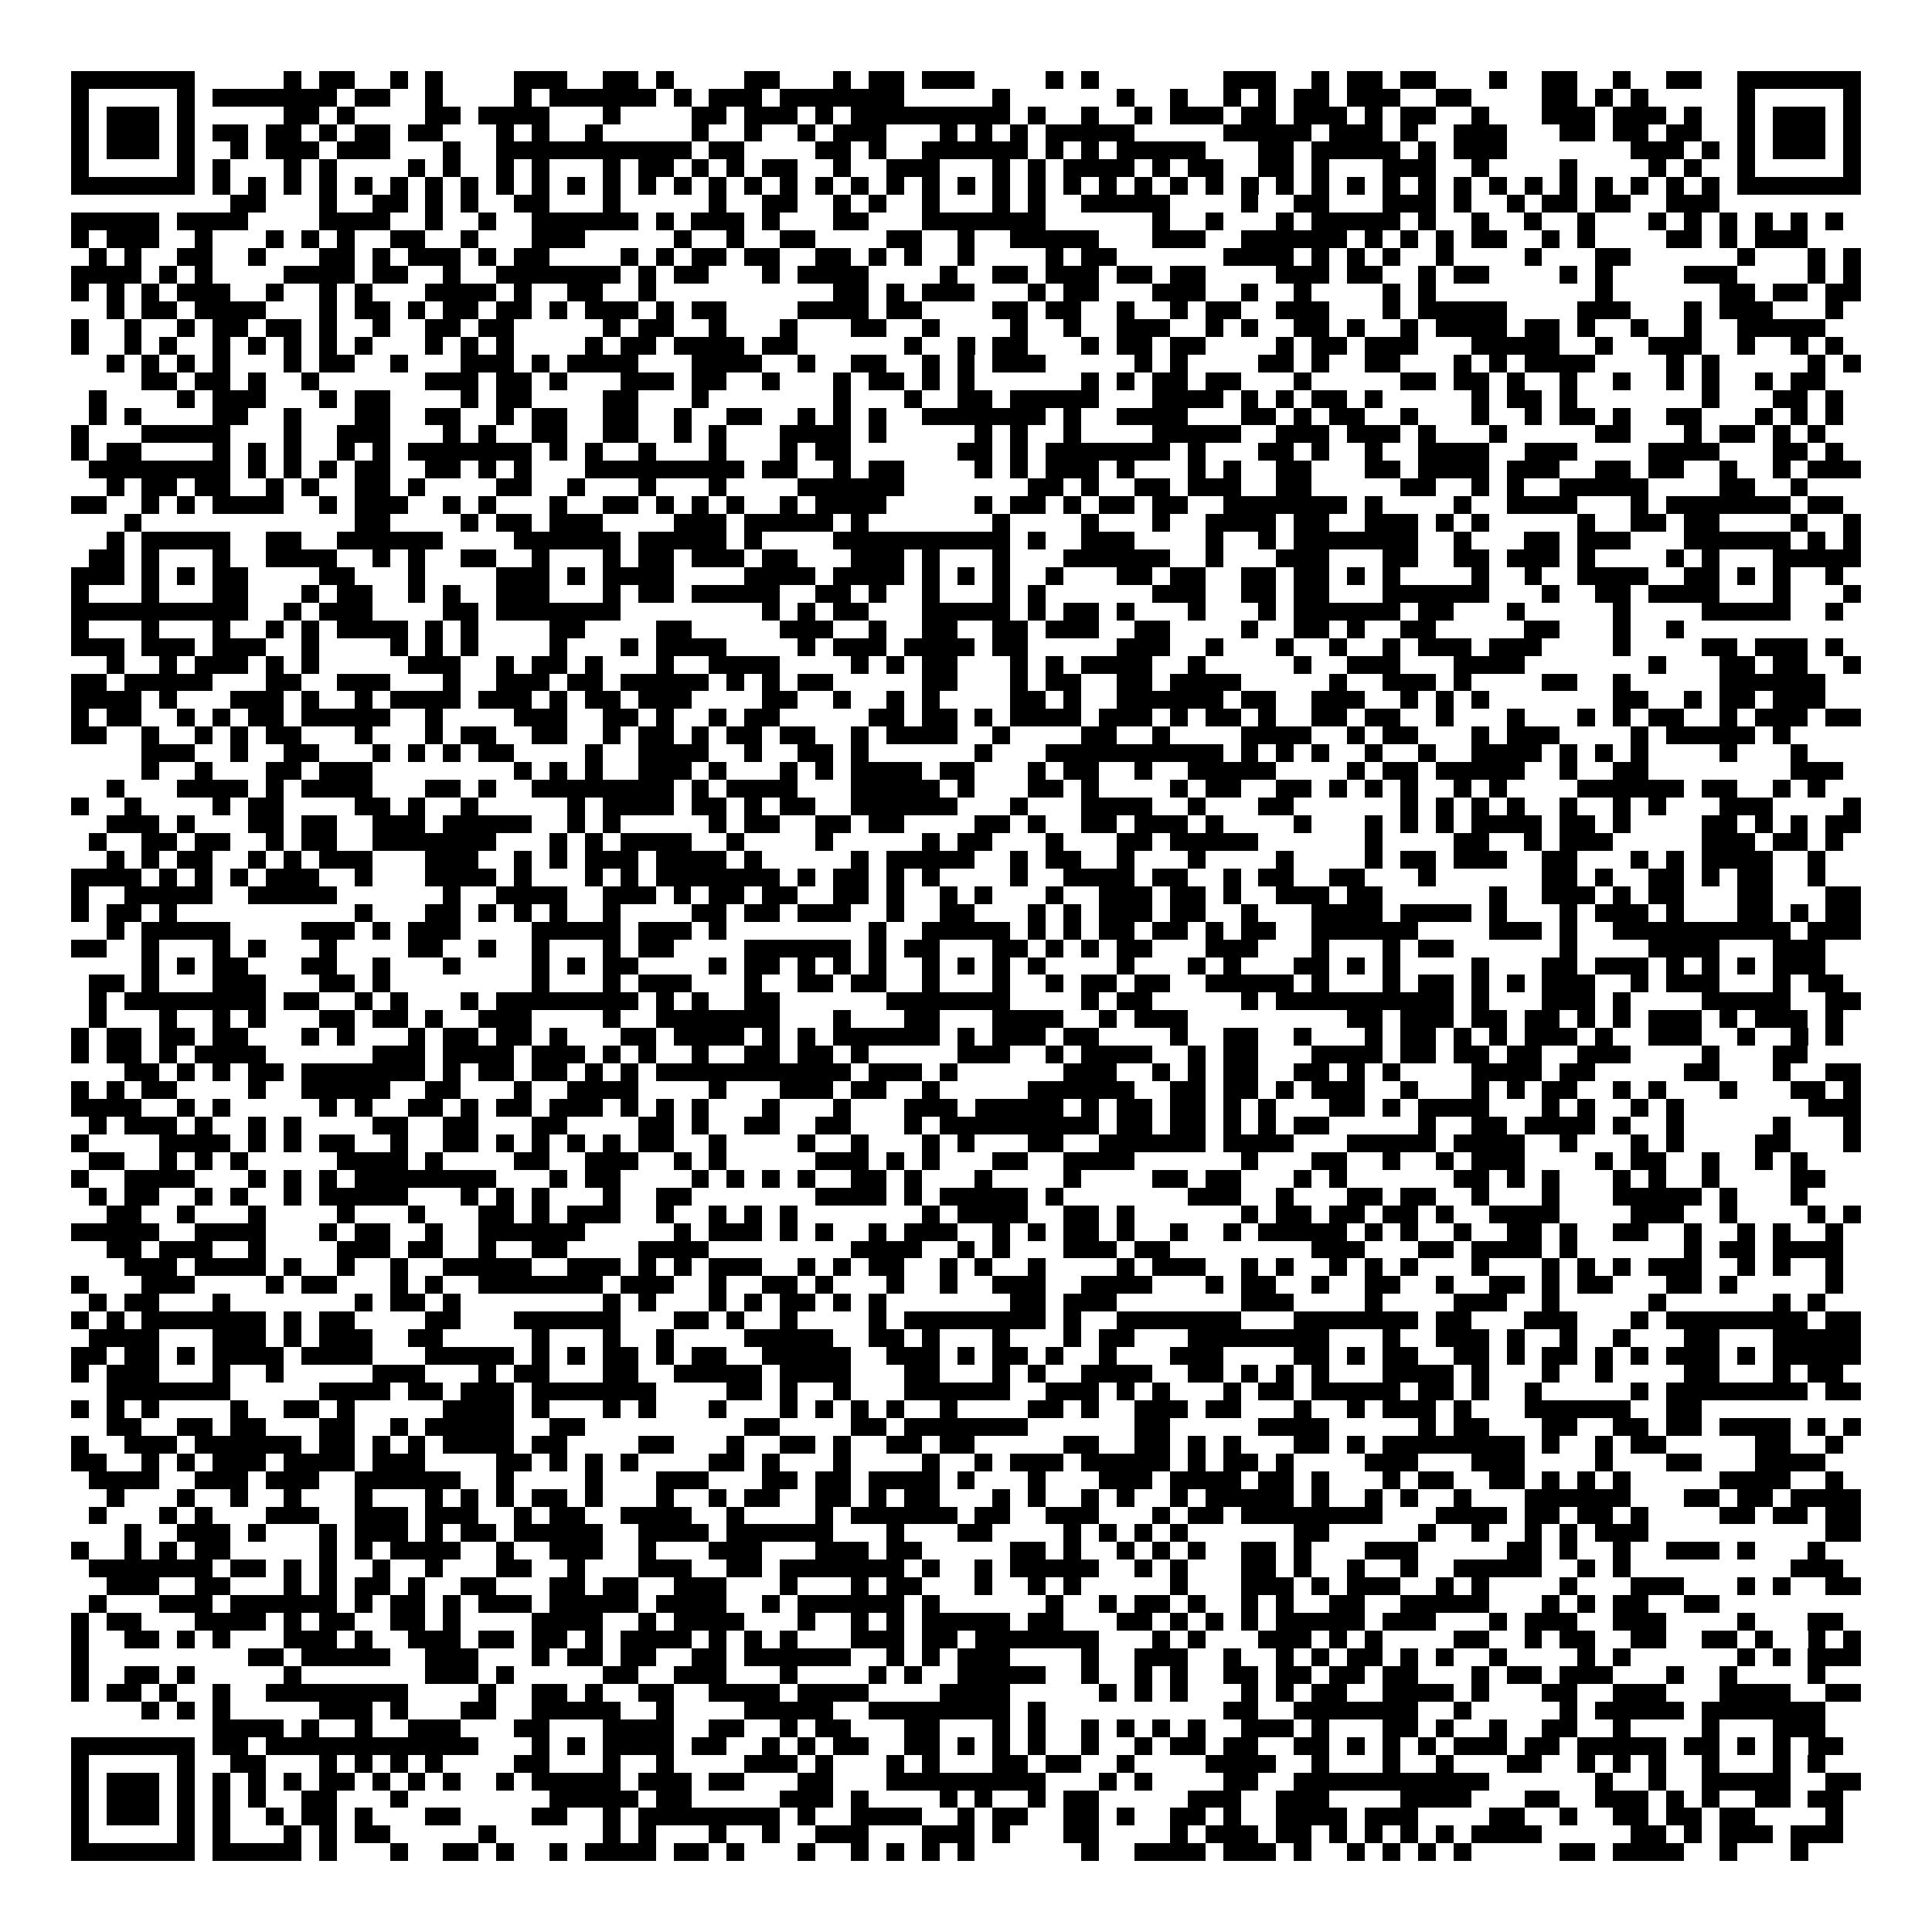 <svg xmlns="http://www.w3.org/2000/svg" viewBox="0 0 109 109" shape-rendering="crispEdges"><path fill="#ffffff" d="M0 0h109v109H0z"/><path stroke="#000000" d="M4 4.5h7m5 0h1m1 0h2m2 0h1m1 0h1m4 0h3m2 0h2m1 0h1m4 0h2m3 0h1m1 0h2m1 0h3m4 0h1m1 0h1m7 0h3m2 0h1m1 0h2m1 0h2m3 0h1m2 0h2m2 0h1m2 0h2m2 0h7M4 5.5h1m5 0h1m1 0h7m1 0h2m2 0h1m4 0h1m1 0h6m1 0h1m1 0h3m1 0h7m5 0h1m6 0h1m2 0h1m2 0h1m1 0h1m1 0h2m1 0h3m2 0h2m4 0h2m1 0h1m1 0h1m5 0h1m5 0h1M4 6.5h1m1 0h3m1 0h1m5 0h2m1 0h1m4 0h2m1 0h4m3 0h1m4 0h2m1 0h3m1 0h1m1 0h9m1 0h1m2 0h1m2 0h1m1 0h3m1 0h2m1 0h3m1 0h1m1 0h2m2 0h1m3 0h3m1 0h3m1 0h1m2 0h1m1 0h3m1 0h1M4 7.5h1m1 0h3m1 0h1m1 0h2m1 0h2m1 0h1m1 0h2m1 0h2m3 0h1m1 0h1m2 0h1m5 0h1m2 0h1m2 0h1m1 0h3m3 0h1m1 0h1m1 0h1m1 0h5m5 0h5m1 0h3m1 0h1m2 0h3m3 0h2m1 0h2m1 0h2m2 0h1m1 0h3m1 0h1M4 8.5h1m1 0h3m1 0h1m2 0h1m1 0h3m1 0h3m3 0h1m2 0h11m1 0h2m4 0h2m1 0h1m2 0h6m1 0h1m1 0h1m1 0h5m3 0h2m1 0h5m1 0h1m1 0h3m7 0h3m1 0h1m1 0h1m1 0h3m1 0h1M4 9.5h1m5 0h1m1 0h1m3 0h1m1 0h1m4 0h1m1 0h1m2 0h1m1 0h1m3 0h1m1 0h2m1 0h1m1 0h1m1 0h2m2 0h1m2 0h3m3 0h1m1 0h1m1 0h4m1 0h1m1 0h2m2 0h2m1 0h1m3 0h3m2 0h1m4 0h1m4 0h1m1 0h1m2 0h1m5 0h1M4 10.5h7m1 0h1m1 0h1m1 0h1m1 0h1m1 0h1m1 0h1m1 0h1m1 0h1m1 0h1m1 0h1m1 0h1m1 0h1m1 0h1m1 0h1m1 0h1m1 0h1m1 0h1m1 0h1m1 0h1m1 0h1m1 0h1m1 0h1m1 0h1m1 0h1m1 0h1m1 0h1m1 0h1m1 0h1m1 0h1m1 0h1m1 0h1m1 0h1m1 0h1m1 0h1m1 0h1m1 0h1m1 0h1m1 0h1m1 0h1m1 0h1m1 0h1m1 0h1m1 0h1m1 0h7M13 11.5h2m3 0h1m2 0h2m1 0h1m1 0h1m2 0h2m3 0h1m5 0h1m2 0h2m2 0h1m1 0h1m2 0h1m3 0h1m1 0h1m2 0h5m4 0h1m2 0h2m3 0h3m1 0h1m2 0h1m1 0h2m1 0h2m2 0h3M4 12.5h5m1 0h4m4 0h4m2 0h1m2 0h1m2 0h6m1 0h1m1 0h3m1 0h1m3 0h2m3 0h7m6 0h1m2 0h1m3 0h1m1 0h5m1 0h1m2 0h1m2 0h1m2 0h1m3 0h1m1 0h1m1 0h1m1 0h1m1 0h1m1 0h1M4 13.5h1m1 0h3m2 0h1m3 0h1m1 0h1m1 0h1m2 0h2m2 0h1m3 0h3m5 0h1m2 0h1m2 0h2m4 0h2m2 0h1m2 0h5m3 0h3m2 0h6m1 0h1m1 0h1m1 0h1m1 0h2m2 0h1m1 0h1m4 0h2m1 0h1m1 0h3M5 14.5h1m1 0h1m2 0h2m2 0h1m3 0h2m1 0h1m1 0h3m1 0h1m1 0h2m4 0h1m1 0h1m1 0h2m1 0h2m2 0h2m1 0h1m1 0h1m2 0h1m4 0h1m1 0h2m6 0h4m1 0h1m1 0h1m1 0h1m2 0h1m4 0h1m3 0h2m6 0h1m3 0h1m1 0h1M4 15.5h4m1 0h1m1 0h1m4 0h4m1 0h2m2 0h1m2 0h7m1 0h1m1 0h2m3 0h1m1 0h4m4 0h1m2 0h2m1 0h3m1 0h2m1 0h2m4 0h3m1 0h2m2 0h1m1 0h2m4 0h1m1 0h1m4 0h3m4 0h1m1 0h1M4 16.5h1m1 0h1m1 0h1m1 0h3m2 0h1m2 0h1m1 0h1m3 0h4m1 0h1m2 0h2m2 0h1m10 0h2m1 0h1m1 0h3m3 0h1m1 0h2m3 0h3m2 0h1m2 0h1m4 0h1m1 0h1m9 0h1m6 0h2m1 0h2m1 0h2M6 17.5h1m1 0h2m1 0h4m3 0h1m1 0h2m1 0h1m1 0h2m1 0h2m1 0h1m1 0h3m1 0h1m1 0h2m4 0h4m1 0h2m4 0h2m1 0h2m2 0h1m2 0h1m1 0h2m2 0h3m3 0h1m1 0h5m4 0h3m3 0h1m1 0h3m3 0h1M4 18.5h1m2 0h1m2 0h1m1 0h2m1 0h2m1 0h1m2 0h1m2 0h2m1 0h2m5 0h1m1 0h2m2 0h1m3 0h1m3 0h2m2 0h1m4 0h1m2 0h1m2 0h3m2 0h1m1 0h1m2 0h2m1 0h1m2 0h1m1 0h4m1 0h2m1 0h1m2 0h1m2 0h1m2 0h5M4 19.5h1m2 0h1m1 0h1m2 0h1m1 0h1m1 0h1m1 0h1m1 0h1m3 0h1m1 0h1m1 0h1m4 0h1m1 0h2m1 0h4m1 0h2m6 0h1m2 0h1m1 0h2m3 0h1m1 0h2m1 0h2m4 0h1m1 0h2m1 0h3m3 0h5m2 0h1m2 0h3m2 0h1m2 0h1m1 0h1M6 20.5h1m1 0h1m1 0h1m1 0h1m3 0h1m1 0h2m2 0h1m3 0h3m1 0h1m1 0h4m3 0h4m2 0h1m2 0h2m2 0h1m1 0h1m1 0h3m5 0h1m1 0h1m4 0h2m1 0h1m2 0h2m3 0h1m1 0h1m1 0h4m4 0h1m1 0h1m5 0h1m1 0h1M8 21.5h2m1 0h2m1 0h1m2 0h1m6 0h3m1 0h2m1 0h1m3 0h3m1 0h2m2 0h1m3 0h1m1 0h2m1 0h1m1 0h1m6 0h1m1 0h1m1 0h2m1 0h2m3 0h1m5 0h2m1 0h2m1 0h1m2 0h1m2 0h1m2 0h1m1 0h1m2 0h1m1 0h2M5 22.5h1m4 0h1m1 0h3m3 0h1m1 0h2m4 0h1m1 0h2m4 0h2m3 0h1m7 0h1m3 0h1m2 0h2m1 0h5m3 0h4m1 0h1m1 0h1m1 0h2m1 0h1m5 0h1m1 0h2m1 0h1m7 0h1m3 0h2m1 0h1M5 23.5h1m1 0h1m4 0h2m2 0h1m3 0h2m2 0h2m2 0h1m1 0h2m2 0h2m2 0h1m2 0h2m2 0h1m1 0h1m1 0h1m2 0h7m1 0h1m2 0h4m3 0h2m1 0h1m1 0h2m2 0h1m3 0h1m2 0h1m1 0h2m1 0h1m2 0h2m3 0h1m1 0h1m1 0h1M4 24.5h1m3 0h5m3 0h1m2 0h3m3 0h1m1 0h1m2 0h2m2 0h2m2 0h1m1 0h1m3 0h4m1 0h1m5 0h1m1 0h1m2 0h1m4 0h5m2 0h3m1 0h3m1 0h1m3 0h1m5 0h2m3 0h1m1 0h2m1 0h1m1 0h1M4 25.5h1m1 0h2m4 0h1m1 0h1m1 0h1m2 0h1m1 0h1m1 0h7m1 0h1m1 0h1m2 0h1m3 0h1m3 0h1m1 0h2m6 0h2m1 0h1m1 0h7m1 0h1m3 0h2m1 0h1m2 0h1m2 0h4m2 0h3m4 0h4m3 0h2m1 0h1M5 26.5h8m1 0h1m1 0h1m1 0h1m1 0h2m2 0h2m1 0h1m1 0h1m3 0h9m1 0h2m2 0h1m1 0h2m4 0h1m1 0h1m1 0h3m1 0h1m3 0h1m1 0h1m2 0h2m3 0h2m1 0h4m1 0h3m2 0h2m1 0h2m2 0h1m2 0h1m1 0h3M6 27.5h1m1 0h2m1 0h2m2 0h1m1 0h1m2 0h2m1 0h1m4 0h2m2 0h1m3 0h1m3 0h1m4 0h6m7 0h2m1 0h1m2 0h2m1 0h3m2 0h2m5 0h2m2 0h1m1 0h1m2 0h5m4 0h2m2 0h1M4 28.5h2m2 0h1m1 0h1m1 0h4m2 0h1m1 0h3m2 0h1m1 0h1m3 0h1m2 0h2m1 0h1m1 0h1m1 0h1m2 0h1m1 0h4m5 0h1m1 0h2m1 0h1m1 0h2m1 0h2m2 0h7m1 0h1m4 0h1m2 0h4m3 0h1m1 0h7m1 0h2M7 29.5h1m12 0h2m4 0h1m1 0h2m1 0h3m4 0h3m1 0h5m1 0h1m7 0h1m4 0h1m3 0h1m2 0h4m1 0h2m2 0h3m1 0h1m1 0h1m5 0h1m2 0h2m1 0h2m4 0h1m2 0h1M6 30.5h1m1 0h5m2 0h2m2 0h6m4 0h6m1 0h5m1 0h1m4 0h10m1 0h1m2 0h3m4 0h1m2 0h1m1 0h7m2 0h1m3 0h2m1 0h3m3 0h6m1 0h1m1 0h1M5 31.5h2m1 0h1m3 0h1m2 0h4m2 0h1m1 0h1m2 0h2m2 0h1m3 0h1m1 0h2m1 0h3m1 0h2m3 0h3m1 0h1m3 0h1m3 0h6m2 0h1m3 0h3m3 0h2m2 0h2m1 0h3m1 0h1m4 0h1m1 0h1m3 0h5M4 32.5h3m1 0h1m1 0h1m1 0h2m4 0h2m3 0h1m4 0h3m1 0h1m1 0h4m4 0h4m1 0h4m1 0h1m1 0h1m1 0h1m2 0h1m3 0h2m1 0h2m2 0h2m1 0h2m1 0h1m1 0h1m4 0h1m2 0h1m2 0h4m2 0h2m1 0h1m1 0h1m2 0h1M4 33.5h1m3 0h1m3 0h2m3 0h1m1 0h2m2 0h1m1 0h1m2 0h3m3 0h1m1 0h2m1 0h5m2 0h2m1 0h1m2 0h1m3 0h1m1 0h1m6 0h3m2 0h2m1 0h2m3 0h6m3 0h1m2 0h2m1 0h4m3 0h1m3 0h1M4 34.5h10m2 0h1m1 0h3m4 0h2m1 0h7m8 0h1m1 0h1m1 0h2m3 0h5m1 0h1m1 0h2m1 0h1m3 0h1m3 0h1m1 0h6m1 0h2m3 0h1m5 0h1m4 0h5m2 0h1M4 35.5h1m3 0h1m3 0h1m2 0h1m1 0h1m1 0h4m1 0h1m1 0h1m4 0h2m4 0h2m5 0h3m2 0h1m2 0h2m2 0h2m1 0h3m2 0h2m4 0h1m2 0h2m1 0h1m2 0h2m5 0h2m3 0h1m2 0h1M4 36.5h3m1 0h3m1 0h3m2 0h1m4 0h1m1 0h1m1 0h1m4 0h1m3 0h1m1 0h4m4 0h1m1 0h3m1 0h4m1 0h2m5 0h3m2 0h1m3 0h1m2 0h1m2 0h1m1 0h3m1 0h3m4 0h1m4 0h2m1 0h3m1 0h1M6 37.5h1m2 0h1m1 0h3m1 0h1m1 0h1m5 0h3m2 0h1m1 0h2m1 0h1m3 0h1m2 0h4m4 0h1m1 0h1m1 0h2m3 0h1m1 0h1m1 0h4m2 0h1m5 0h1m2 0h3m3 0h4m7 0h1m3 0h2m1 0h2m2 0h1M4 38.5h2m1 0h5m3 0h2m2 0h3m3 0h1m2 0h3m1 0h2m1 0h5m1 0h1m1 0h1m1 0h2m5 0h2m3 0h1m1 0h2m2 0h2m1 0h4m5 0h1m2 0h3m1 0h1m4 0h2m2 0h1m5 0h6M4 39.5h4m1 0h1m3 0h3m1 0h1m2 0h1m1 0h4m1 0h3m1 0h1m1 0h2m1 0h3m4 0h2m2 0h1m2 0h1m1 0h1m4 0h2m1 0h1m2 0h6m1 0h2m2 0h3m2 0h1m1 0h1m1 0h1m7 0h2m2 0h1m1 0h2m1 0h3M4 40.5h1m1 0h2m2 0h1m1 0h1m1 0h2m1 0h5m2 0h1m4 0h3m2 0h2m1 0h1m2 0h1m1 0h2m5 0h2m1 0h2m1 0h1m1 0h4m1 0h3m1 0h1m1 0h2m1 0h1m2 0h2m1 0h2m2 0h1m3 0h1m3 0h1m1 0h1m1 0h2m2 0h1m1 0h3m1 0h2M4 41.5h2m2 0h1m2 0h1m1 0h1m1 0h2m3 0h1m3 0h1m1 0h2m2 0h2m2 0h1m1 0h2m1 0h1m1 0h2m1 0h2m2 0h1m1 0h4m2 0h1m4 0h2m2 0h1m4 0h4m2 0h1m1 0h2m3 0h1m1 0h3m4 0h1m1 0h5m1 0h1M8 42.5h3m2 0h1m2 0h2m3 0h1m1 0h1m1 0h1m1 0h2m4 0h1m2 0h4m2 0h1m2 0h2m1 0h1m6 0h1m3 0h10m1 0h1m1 0h1m1 0h1m2 0h1m2 0h1m2 0h4m1 0h1m1 0h1m1 0h1m4 0h1m3 0h1M8 43.5h1m2 0h1m3 0h2m1 0h3m8 0h1m1 0h1m1 0h1m2 0h3m1 0h1m3 0h1m1 0h1m1 0h4m1 0h2m3 0h1m1 0h2m2 0h1m2 0h5m4 0h1m1 0h2m1 0h5m2 0h1m2 0h2m8 0h3M6 44.5h1m3 0h4m1 0h1m1 0h4m3 0h2m1 0h1m2 0h8m1 0h1m1 0h4m3 0h5m1 0h1m3 0h2m1 0h1m4 0h1m1 0h2m2 0h2m1 0h1m1 0h1m1 0h1m2 0h1m1 0h1m4 0h6m1 0h2m2 0h1m1 0h1M4 45.5h1m2 0h1m4 0h1m1 0h2m4 0h2m1 0h1m2 0h1m5 0h1m1 0h4m1 0h2m1 0h1m1 0h2m2 0h6m3 0h1m3 0h4m2 0h1m3 0h2m6 0h1m1 0h1m1 0h1m1 0h1m2 0h1m2 0h1m1 0h1m3 0h3m4 0h1M6 46.5h3m1 0h1m3 0h2m1 0h2m2 0h3m1 0h5m2 0h1m1 0h1m5 0h1m1 0h2m2 0h2m1 0h2m4 0h2m1 0h1m2 0h2m1 0h3m1 0h1m4 0h1m3 0h1m1 0h1m1 0h1m1 0h4m1 0h2m1 0h1m4 0h2m1 0h1m1 0h1m1 0h2M5 47.5h1m2 0h2m1 0h2m2 0h1m1 0h2m2 0h7m3 0h1m1 0h1m1 0h4m2 0h1m4 0h1m5 0h1m1 0h2m3 0h1m3 0h2m1 0h5m6 0h1m4 0h2m2 0h1m1 0h3m5 0h3m1 0h2m1 0h1M6 48.5h1m1 0h1m1 0h2m2 0h1m1 0h1m1 0h3m3 0h3m2 0h1m1 0h1m1 0h3m1 0h4m1 0h1m5 0h1m1 0h5m2 0h1m1 0h2m2 0h1m3 0h1m4 0h1m4 0h1m1 0h2m1 0h3m2 0h2m3 0h1m1 0h1m1 0h4m2 0h1M4 49.5h4m1 0h1m1 0h1m1 0h1m1 0h3m2 0h1m3 0h4m1 0h1m3 0h1m1 0h1m1 0h7m1 0h1m1 0h2m1 0h1m1 0h1m4 0h1m2 0h4m1 0h2m2 0h1m1 0h2m2 0h2m3 0h1m6 0h2m1 0h1m2 0h2m1 0h1m1 0h2m2 0h1M4 50.5h1m2 0h5m2 0h5m6 0h1m2 0h4m2 0h3m1 0h1m1 0h2m1 0h2m2 0h2m1 0h1m2 0h1m1 0h1m3 0h1m2 0h3m1 0h2m1 0h1m2 0h3m1 0h2m6 0h1m2 0h3m1 0h1m1 0h2m3 0h2m3 0h2M4 51.5h1m1 0h2m1 0h1m10 0h1m3 0h2m1 0h1m1 0h1m1 0h1m2 0h1m4 0h2m1 0h2m1 0h3m2 0h1m2 0h2m3 0h1m1 0h1m1 0h3m1 0h2m2 0h1m3 0h4m1 0h4m1 0h1m3 0h1m1 0h3m1 0h1m3 0h2m1 0h1m1 0h2M6 52.5h1m1 0h5m4 0h3m1 0h1m1 0h3m4 0h5m1 0h3m1 0h1m8 0h1m2 0h5m1 0h1m1 0h1m1 0h2m1 0h2m1 0h1m1 0h2m2 0h6m4 0h3m1 0h1m2 0h10m1 0h3M4 53.5h2m2 0h1m3 0h1m1 0h1m3 0h1m4 0h2m2 0h1m2 0h1m3 0h1m1 0h2m4 0h6m1 0h1m1 0h2m3 0h2m1 0h1m1 0h1m1 0h2m3 0h3m3 0h1m3 0h1m1 0h2m6 0h1m4 0h4m3 0h3M8 54.5h1m1 0h1m1 0h2m3 0h2m2 0h1m3 0h1m4 0h1m1 0h1m1 0h2m4 0h1m1 0h2m1 0h1m1 0h1m1 0h1m2 0h1m1 0h1m1 0h1m1 0h1m4 0h1m3 0h1m1 0h1m3 0h2m1 0h1m1 0h1m4 0h1m3 0h2m1 0h3m1 0h1m1 0h1m1 0h1m1 0h3M5 55.5h2m1 0h1m3 0h3m3 0h2m1 0h1m8 0h1m3 0h1m1 0h3m3 0h1m2 0h2m1 0h2m2 0h1m3 0h1m2 0h1m1 0h2m1 0h2m2 0h5m1 0h1m3 0h1m1 0h2m1 0h1m1 0h1m1 0h3m2 0h1m1 0h3m3 0h1m1 0h2M5 56.5h1m1 0h8m1 0h2m2 0h1m1 0h1m3 0h1m1 0h8m1 0h1m1 0h1m2 0h2m6 0h7m4 0h1m1 0h2m5 0h1m1 0h10m1 0h1m3 0h3m1 0h1m4 0h5m2 0h2M5 57.5h1m3 0h1m2 0h1m1 0h1m3 0h2m1 0h2m1 0h1m2 0h3m4 0h1m2 0h7m3 0h1m3 0h2m3 0h4m2 0h1m1 0h3m9 0h2m1 0h3m1 0h2m1 0h2m1 0h1m1 0h1m1 0h3m1 0h1m1 0h3m1 0h1M4 58.5h1m1 0h2m1 0h2m1 0h2m3 0h1m1 0h1m3 0h1m1 0h2m1 0h2m1 0h1m3 0h2m1 0h4m1 0h1m1 0h1m1 0h6m1 0h1m1 0h3m1 0h2m4 0h1m2 0h2m2 0h1m3 0h1m1 0h2m1 0h1m1 0h1m1 0h3m1 0h1m2 0h3m2 0h1m2 0h1m1 0h1M4 59.5h1m1 0h2m1 0h1m1 0h4m6 0h3m1 0h4m1 0h3m1 0h1m1 0h1m2 0h1m2 0h2m1 0h2m1 0h1m5 0h3m2 0h1m1 0h4m2 0h1m1 0h2m3 0h4m1 0h2m1 0h2m1 0h2m2 0h3m4 0h1m3 0h2M7 60.5h2m1 0h1m1 0h1m1 0h2m1 0h7m1 0h1m1 0h2m1 0h2m1 0h1m1 0h1m1 0h11m1 0h3m1 0h1m6 0h3m2 0h1m1 0h1m1 0h2m2 0h2m1 0h1m1 0h1m4 0h4m1 0h2m5 0h2m3 0h1m2 0h2M4 61.5h1m1 0h1m1 0h2m4 0h1m2 0h5m2 0h2m3 0h1m2 0h4m4 0h1m3 0h3m1 0h2m2 0h1m5 0h6m2 0h2m1 0h2m1 0h1m1 0h3m2 0h1m3 0h1m1 0h1m1 0h2m2 0h1m1 0h1m3 0h1m3 0h2m1 0h1M4 62.5h4m2 0h1m1 0h1m5 0h1m1 0h1m2 0h2m1 0h1m1 0h2m1 0h3m1 0h1m1 0h1m1 0h1m3 0h1m3 0h1m3 0h3m1 0h5m1 0h1m1 0h2m1 0h2m1 0h1m1 0h1m3 0h2m1 0h1m1 0h4m3 0h1m1 0h1m2 0h1m1 0h1m7 0h3M5 63.5h1m1 0h3m1 0h1m2 0h1m1 0h1m4 0h2m2 0h2m3 0h2m4 0h2m1 0h1m2 0h2m2 0h2m3 0h1m1 0h9m1 0h2m1 0h2m1 0h1m1 0h1m1 0h2m5 0h1m2 0h2m1 0h4m1 0h1m2 0h1m5 0h1m3 0h1M4 64.5h1m4 0h4m1 0h1m1 0h1m1 0h2m2 0h1m2 0h2m1 0h1m1 0h1m1 0h1m1 0h1m1 0h2m2 0h1m4 0h1m2 0h1m3 0h1m1 0h1m3 0h2m2 0h6m1 0h4m3 0h5m1 0h4m2 0h1m3 0h1m1 0h1m4 0h2m3 0h1M5 65.5h2m2 0h1m1 0h1m1 0h1m5 0h4m1 0h1m4 0h2m2 0h3m2 0h1m1 0h1m5 0h3m1 0h1m1 0h1m3 0h2m2 0h4m6 0h1m3 0h2m2 0h1m2 0h1m1 0h3m4 0h1m1 0h2m2 0h1m2 0h1m1 0h1M4 66.5h1m2 0h4m3 0h1m1 0h1m1 0h1m1 0h8m3 0h1m1 0h2m4 0h1m1 0h1m1 0h1m1 0h1m2 0h2m1 0h1m3 0h1m4 0h1m4 0h2m1 0h2m3 0h1m1 0h1m6 0h2m1 0h1m1 0h1m3 0h1m1 0h1m2 0h1m4 0h2M5 67.5h1m1 0h2m2 0h1m1 0h1m2 0h1m1 0h5m3 0h1m1 0h1m1 0h1m3 0h1m2 0h2m7 0h4m1 0h1m1 0h5m1 0h1m7 0h3m2 0h1m3 0h2m1 0h2m2 0h1m3 0h1m3 0h5m1 0h1m3 0h1M6 68.5h2m2 0h1m3 0h1m4 0h1m3 0h1m3 0h2m1 0h1m1 0h3m2 0h1m2 0h1m1 0h1m1 0h1m7 0h1m1 0h4m2 0h2m1 0h1m6 0h1m1 0h2m1 0h2m1 0h2m1 0h1m2 0h4m4 0h3m2 0h1m4 0h1m1 0h1M4 69.5h5m2 0h4m3 0h1m1 0h2m2 0h1m2 0h6m5 0h1m1 0h3m1 0h1m1 0h1m2 0h1m1 0h3m2 0h1m1 0h1m1 0h2m1 0h1m2 0h1m2 0h1m1 0h5m1 0h1m1 0h1m2 0h1m2 0h2m1 0h1m2 0h2m2 0h1m2 0h1m1 0h1m2 0h1M6 70.5h2m1 0h3m2 0h1m4 0h3m1 0h2m2 0h1m2 0h2m4 0h4m8 0h4m2 0h1m1 0h1m3 0h3m1 0h2m8 0h3m3 0h2m1 0h4m1 0h1m6 0h1m1 0h2m1 0h4M7 71.5h3m1 0h4m1 0h1m2 0h1m2 0h1m2 0h5m2 0h3m1 0h1m1 0h1m1 0h3m2 0h1m1 0h1m1 0h2m2 0h1m1 0h1m2 0h1m4 0h1m1 0h3m2 0h1m1 0h1m2 0h1m1 0h1m1 0h1m3 0h1m3 0h1m1 0h1m1 0h1m1 0h3m2 0h1m1 0h1m2 0h1M4 72.5h1m3 0h3m4 0h1m1 0h2m3 0h1m1 0h1m2 0h7m1 0h3m2 0h1m2 0h2m1 0h1m3 0h1m2 0h1m2 0h3m2 0h4m3 0h1m1 0h2m2 0h1m2 0h2m2 0h1m2 0h2m1 0h1m1 0h2m3 0h2m1 0h1m5 0h1M5 73.5h1m1 0h2m3 0h1m7 0h1m1 0h2m1 0h1m8 0h1m1 0h1m3 0h1m1 0h1m1 0h2m1 0h1m1 0h1m7 0h2m1 0h3m7 0h3m4 0h1m4 0h3m2 0h1m5 0h1m6 0h1m1 0h1M4 74.5h1m1 0h1m1 0h7m1 0h1m1 0h2m4 0h2m3 0h6m3 0h2m1 0h1m2 0h1m4 0h1m1 0h8m1 0h1m2 0h7m3 0h7m1 0h2m3 0h3m3 0h1m1 0h8m1 0h2M5 75.5h4m3 0h3m1 0h1m1 0h3m2 0h2m5 0h1m3 0h1m2 0h1m4 0h5m2 0h2m1 0h1m3 0h1m3 0h1m1 0h2m3 0h8m3 0h1m2 0h3m1 0h1m2 0h1m2 0h1m3 0h2m3 0h5M4 76.5h2m1 0h2m1 0h1m1 0h4m1 0h4m3 0h5m1 0h1m1 0h1m1 0h2m1 0h1m1 0h2m2 0h5m2 0h3m1 0h1m1 0h2m1 0h1m2 0h1m3 0h3m4 0h2m1 0h1m1 0h2m2 0h2m1 0h1m1 0h2m1 0h1m1 0h1m1 0h3m1 0h1m1 0h5M4 77.5h1m1 0h3m3 0h1m2 0h1m5 0h3m3 0h1m1 0h2m3 0h2m2 0h5m1 0h4m3 0h2m3 0h1m1 0h1m2 0h4m2 0h2m1 0h1m1 0h1m1 0h1m3 0h4m1 0h1m3 0h1m2 0h1m4 0h2m3 0h1m1 0h2M6 78.5h7m5 0h4m1 0h2m1 0h3m1 0h7m4 0h2m1 0h1m2 0h1m3 0h6m2 0h3m1 0h1m1 0h1m3 0h1m1 0h2m1 0h5m1 0h2m1 0h1m2 0h1m5 0h1m1 0h8m1 0h2M4 79.5h1m1 0h1m1 0h1m4 0h1m2 0h2m1 0h1m5 0h4m1 0h1m3 0h1m1 0h1m3 0h1m3 0h1m1 0h1m1 0h1m1 0h1m2 0h1m4 0h2m1 0h1m2 0h3m1 0h2m3 0h1m2 0h1m1 0h3m1 0h1m3 0h6m2 0h2M6 80.5h2m2 0h2m1 0h2m3 0h2m2 0h1m1 0h5m2 0h2m9 0h2m4 0h2m1 0h7m6 0h2m5 0h4m5 0h1m1 0h2m3 0h2m2 0h2m1 0h2m1 0h4m1 0h1m1 0h1M4 81.5h1m2 0h3m1 0h6m1 0h2m1 0h1m1 0h1m1 0h4m1 0h2m4 0h2m3 0h1m2 0h2m1 0h1m2 0h2m1 0h2m5 0h2m2 0h2m1 0h1m1 0h1m3 0h2m1 0h1m1 0h8m1 0h1m2 0h1m1 0h2m5 0h2m2 0h1M4 82.5h2m2 0h1m1 0h1m1 0h3m1 0h4m1 0h3m4 0h2m1 0h1m1 0h1m1 0h1m4 0h2m1 0h1m3 0h1m4 0h1m2 0h1m1 0h3m1 0h5m1 0h1m1 0h2m1 0h1m4 0h3m3 0h3m4 0h1m3 0h2m3 0h4M5 83.5h4m2 0h3m1 0h3m2 0h6m2 0h1m4 0h1m3 0h3m3 0h2m1 0h2m1 0h4m1 0h1m3 0h1m3 0h3m1 0h4m1 0h2m1 0h1m3 0h1m1 0h2m2 0h2m1 0h1m1 0h1m1 0h1m5 0h4m2 0h1M6 84.5h1m3 0h1m2 0h1m2 0h1m3 0h1m3 0h1m1 0h1m1 0h1m1 0h2m1 0h1m3 0h1m2 0h1m1 0h2m2 0h2m1 0h1m1 0h2m3 0h1m1 0h1m2 0h1m1 0h1m2 0h1m1 0h5m1 0h1m2 0h1m1 0h1m2 0h1m3 0h6m3 0h2m1 0h2m1 0h4M5 85.5h1m3 0h1m1 0h1m3 0h3m2 0h3m1 0h3m2 0h1m1 0h2m2 0h4m2 0h1m4 0h1m1 0h6m1 0h2m2 0h3m3 0h1m1 0h2m1 0h8m3 0h4m1 0h2m1 0h2m1 0h1m4 0h2m1 0h2m1 0h2M7 86.5h1m2 0h3m1 0h1m3 0h1m1 0h3m1 0h1m1 0h2m1 0h5m2 0h4m1 0h6m3 0h1m3 0h2m4 0h1m1 0h1m1 0h1m1 0h1m6 0h2m5 0h1m2 0h1m2 0h1m1 0h1m1 0h3m10 0h2M4 87.5h1m2 0h1m1 0h1m1 0h2m5 0h1m1 0h1m1 0h4m2 0h1m2 0h3m2 0h1m3 0h3m3 0h3m1 0h2m5 0h2m1 0h1m2 0h1m1 0h1m1 0h1m2 0h2m1 0h1m3 0h3m5 0h2m1 0h1m2 0h1m2 0h3m1 0h1m3 0h1M5 88.5h7m1 0h2m1 0h1m1 0h1m2 0h1m2 0h1m3 0h2m2 0h1m3 0h3m2 0h2m1 0h7m1 0h1m2 0h1m1 0h5m2 0h1m1 0h1m3 0h2m1 0h1m2 0h1m2 0h1m2 0h5m2 0h1m1 0h1m9 0h3M6 89.5h3m2 0h2m3 0h1m1 0h1m1 0h2m1 0h1m2 0h2m3 0h2m1 0h2m2 0h3m3 0h1m3 0h1m1 0h2m3 0h1m2 0h1m1 0h1m5 0h1m3 0h3m1 0h1m1 0h3m2 0h1m1 0h1m4 0h1m3 0h3m3 0h1m1 0h1m2 0h2M5 90.5h1m3 0h3m1 0h6m1 0h1m1 0h2m1 0h1m1 0h3m1 0h5m1 0h4m2 0h1m1 0h6m1 0h1m6 0h1m2 0h1m1 0h2m1 0h1m2 0h1m1 0h1m2 0h2m2 0h5m3 0h1m1 0h1m1 0h2m2 0h2M4 91.5h1m1 0h2m3 0h4m1 0h1m1 0h2m2 0h2m1 0h1m4 0h4m2 0h1m1 0h4m3 0h1m2 0h1m1 0h1m1 0h5m1 0h2m3 0h2m1 0h1m1 0h1m1 0h1m1 0h5m1 0h3m3 0h1m1 0h3m2 0h3m4 0h1m3 0h2M4 92.5h1m2 0h2m1 0h1m1 0h1m3 0h3m1 0h1m2 0h3m1 0h2m1 0h2m1 0h1m1 0h4m1 0h1m1 0h1m1 0h1m3 0h3m1 0h2m1 0h7m3 0h1m1 0h1m3 0h3m1 0h1m1 0h1m4 0h2m2 0h1m1 0h2m2 0h2m2 0h2m1 0h1m2 0h1m1 0h1M4 93.5h1m9 0h2m1 0h5m2 0h3m3 0h1m1 0h2m1 0h2m2 0h2m1 0h6m2 0h1m1 0h1m1 0h3m4 0h1m2 0h3m2 0h1m2 0h1m1 0h1m1 0h2m1 0h1m1 0h1m2 0h1m4 0h1m1 0h1m6 0h1m1 0h1m1 0h3M4 94.5h1m2 0h2m1 0h1m5 0h1m7 0h3m1 0h1m5 0h2m2 0h3m3 0h1m4 0h1m1 0h1m2 0h5m2 0h1m2 0h1m1 0h1m2 0h2m1 0h2m1 0h2m1 0h2m3 0h1m1 0h2m1 0h3m3 0h1m2 0h1m4 0h1M4 95.5h1m1 0h2m1 0h1m2 0h1m2 0h8m4 0h1m2 0h2m1 0h1m2 0h2m2 0h4m1 0h4m4 0h4m5 0h1m1 0h1m1 0h1m3 0h1m1 0h1m1 0h2m2 0h4m1 0h1m3 0h2m2 0h3m3 0h4m2 0h2M8 96.5h1m1 0h1m1 0h1m5 0h3m1 0h1m3 0h2m2 0h5m2 0h1m4 0h5m2 0h8m1 0h1m10 0h2m2 0h7m2 0h1m5 0h1m1 0h5m1 0h7M12 97.5h4m1 0h1m2 0h1m2 0h3m3 0h2m3 0h4m2 0h2m2 0h1m1 0h2m3 0h2m3 0h1m1 0h1m2 0h1m1 0h1m1 0h1m1 0h1m2 0h3m1 0h1m3 0h2m1 0h1m2 0h1m2 0h2m2 0h1m4 0h1m3 0h3M4 98.5h7m1 0h2m1 0h12m3 0h1m1 0h1m1 0h4m1 0h2m2 0h1m1 0h1m1 0h2m2 0h2m1 0h1m1 0h1m1 0h1m2 0h1m2 0h1m1 0h2m1 0h2m2 0h2m1 0h1m1 0h1m1 0h1m1 0h3m1 0h2m1 0h5m1 0h2m1 0h1m1 0h1m1 0h2M4 99.5h1m5 0h1m2 0h2m3 0h1m1 0h1m1 0h1m1 0h1m4 0h2m3 0h1m2 0h1m4 0h3m1 0h1m3 0h1m1 0h1m3 0h2m1 0h2m2 0h1m4 0h4m2 0h1m3 0h1m2 0h1m3 0h2m2 0h1m1 0h1m1 0h1m2 0h1m3 0h1m1 0h1M4 100.5h1m1 0h3m1 0h1m1 0h1m1 0h1m1 0h1m1 0h2m1 0h1m1 0h1m1 0h1m2 0h1m1 0h5m1 0h3m1 0h2m3 0h2m3 0h9m3 0h1m1 0h1m4 0h2m2 0h11m6 0h1m2 0h1m2 0h5m2 0h2M4 101.5h1m1 0h3m1 0h1m1 0h1m1 0h1m2 0h2m3 0h1m8 0h5m1 0h2m5 0h3m1 0h1m4 0h1m1 0h1m2 0h1m1 0h2m5 0h3m2 0h3m4 0h4m3 0h2m2 0h3m1 0h1m1 0h1m2 0h2m1 0h2M4 102.5h1m1 0h3m1 0h1m1 0h1m2 0h1m1 0h2m1 0h1m3 0h2m4 0h2m2 0h1m1 0h8m1 0h1m2 0h4m2 0h1m1 0h2m2 0h2m1 0h1m2 0h2m1 0h1m2 0h4m1 0h3m4 0h2m2 0h1m2 0h2m1 0h2m1 0h2m4 0h1M4 103.5h1m5 0h1m1 0h1m3 0h1m1 0h1m1 0h2m5 0h1m6 0h1m1 0h1m3 0h1m2 0h1m2 0h3m3 0h3m1 0h1m3 0h2m4 0h1m1 0h3m1 0h2m1 0h1m1 0h1m1 0h1m1 0h1m1 0h4m5 0h2m1 0h1m1 0h3m1 0h3M4 104.5h7m1 0h5m1 0h1m3 0h1m2 0h2m1 0h1m2 0h1m1 0h4m1 0h2m1 0h1m3 0h1m2 0h1m1 0h1m1 0h1m1 0h1m6 0h1m2 0h4m1 0h3m1 0h1m2 0h1m1 0h1m1 0h1m1 0h1m5 0h2m1 0h4m2 0h1m3 0h1"/></svg>
